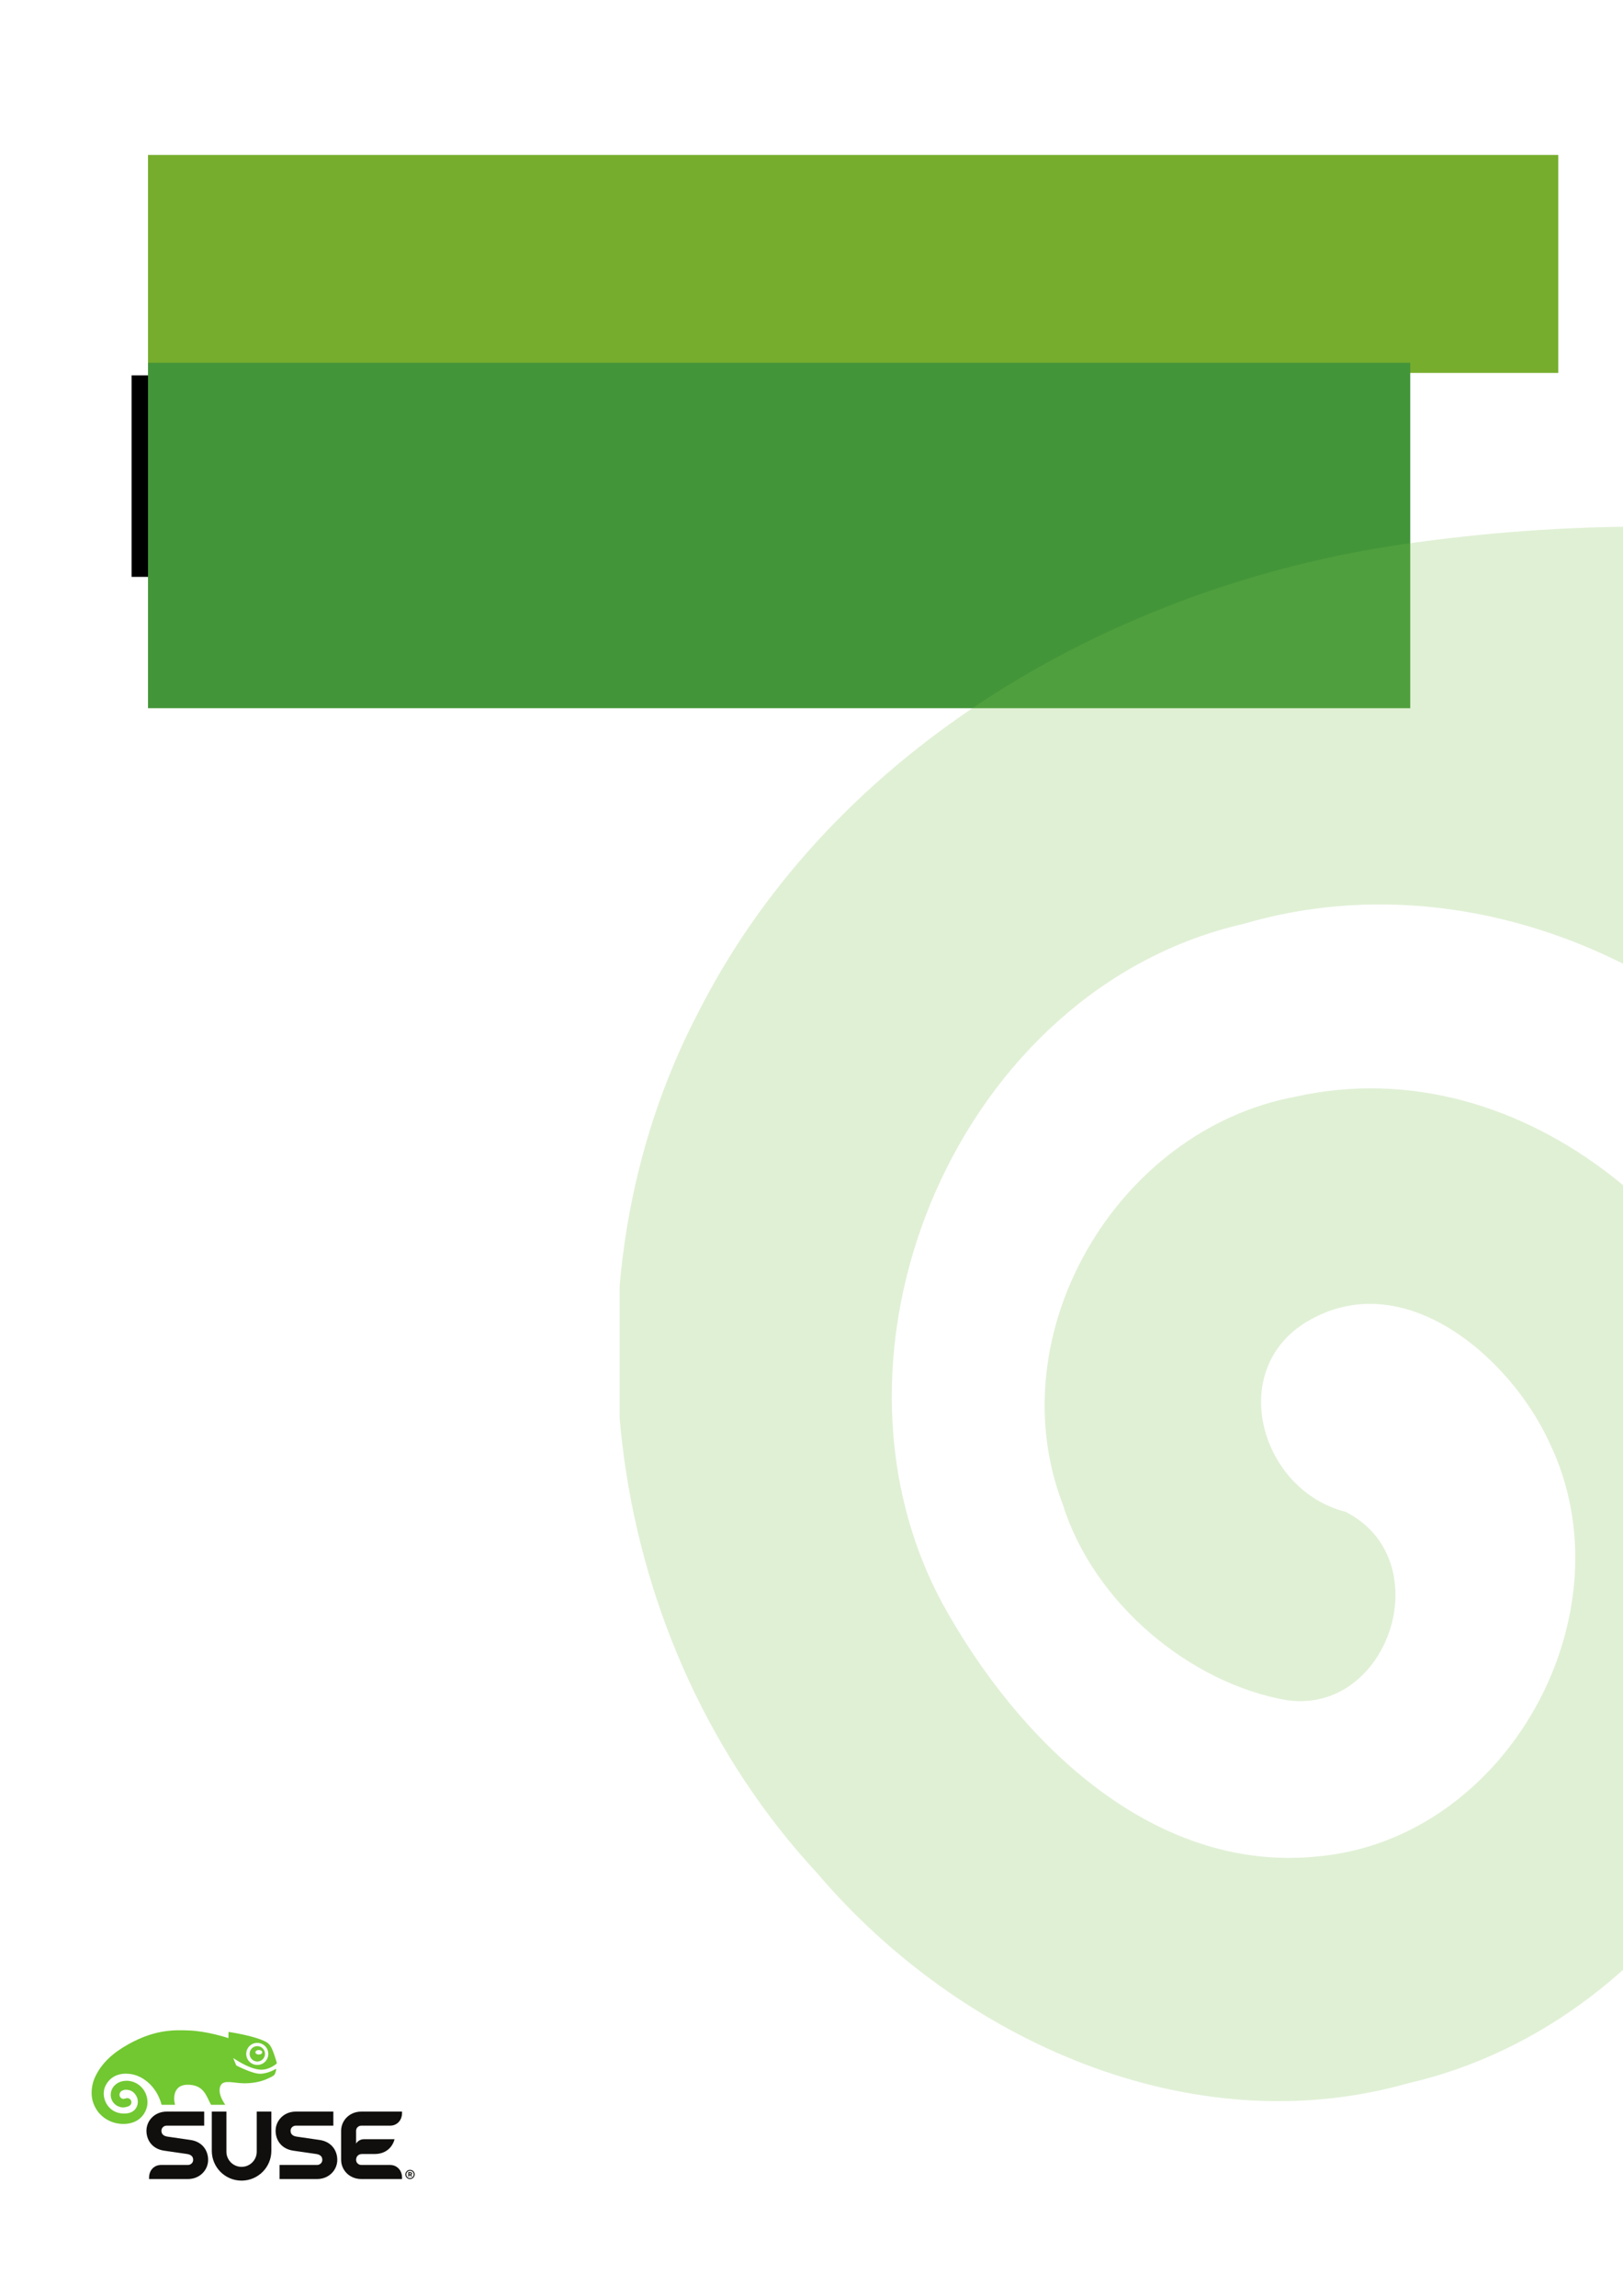 <?xml version="1.0" encoding="UTF-8" standalone="no"?>
<!-- Created with Inkscape (http://www.inkscape.org/) -->

<svg
   xmlns:dc="http://purl.org/dc/elements/1.1/"
   xmlns:cc="http://creativecommons.org/ns#"
   xmlns:rdf="http://www.w3.org/1999/02/22-rdf-syntax-ns#"
   xmlns:svg="http://www.w3.org/2000/svg"
   xmlns="http://www.w3.org/2000/svg"
   xmlns:sodipodi="http://sodipodi.sourceforge.net/DTD/sodipodi-0.dtd"
   xmlns:inkscape="http://www.inkscape.org/namespaces/inkscape"
   width="744.094"
   height="1052.362"
   id="svg2"
   version="1.1"
   inkscape:version="0.48.4 r9939"
   sodipodi:docname="book-titlepage.svg">
  <defs
     id="defs4">
    <clipPath
       id="clipPath3229">
      <path
         id="path3231"
         d="M 0,1696.67 0,0 l 3645.95,0 0,1696.67 -3645.95,0 z"
         inkscape:connector-curvature="0" />
    </clipPath>
    <clipPath
       id="clipPath3169">
      <path
         id="path3171"
         d="M 0,1696.67 0,0 l 3645.95,0 0,1696.67 -3645.95,0 z"
         inkscape:connector-curvature="0" />
    </clipPath>
    <clipPath
       clipPathUnits="userSpaceOnUse"
       id="clipPath3786">
      <rect
         style="fill:#7dc24d;fill-opacity:0.275;stroke:none"
         id="rect3788"
         width="460.63"
         height="775.984"
         x="170.079"
         y="205.512" />
    </clipPath>
  </defs>
  <sodipodi:namedview
     id="base"
     pagecolor="#ffffff"
     bordercolor="#666666"
     borderopacity="1.0"
     inkscape:pageopacity="0.0"
     inkscape:pageshadow="2"
     inkscape:zoom="0.5"
     inkscape:cx="-75.86356"
     inkscape:cy="768.41222"
     inkscape:document-units="px"
     inkscape:current-layer="layer1"
     showgrid="false"
     showguides="true"
     inkscape:guide-bbox="true"
     inkscape:window-width="1440"
     inkscape:window-height="789"
     inkscape:window-x="0"
     inkscape:window-y="27"
     inkscape:window-maximized="1"
     units="mm">
    <sodipodi:guide
       orientation="1,0"
       position="67.86,735.154"
       id="guide3032" />
    <sodipodi:guide
       orientation="0,1"
       position="-16.965,799.245"
       id="guide3201" />
    <sodipodi:guide
       orientation="1,0"
       position="682.374,754.005"
       id="guide3203" />
    <inkscape:grid
       type="xygrid"
       id="grid3781"
       empspacing="5"
       visible="true"
       enabled="true"
       snapvisiblegridlinesonly="true"
       units="mm" />
  </sodipodi:namedview>
  <g
     inkscape:label="Layer 1"
     inkscape:groupmode="layer"
     id="layer1"
     transform="translate(0,-2.5390623e-6)">
    <flowRoot
       xml:space="preserve"
       id="flowRoot2985"
       style="font-size:40px;font-style:normal;font-variant:normal;font-weight:normal;font-stretch:normal;line-height:125%;letter-spacing:0px;word-spacing:0px;fill:#76ad2d;fill-opacity:1;stroke:none;font-family:Open Sans;-inkscape-font-specification:Open Sans"
       transform="translate(3.767,15.84)"><flowRegion
         id="flowRegion2987"><rect
           id="rect2989"
           width="646.559"
           height="99.906"
           x="64.09"
           y="55.191"
           style="font-style:normal;font-variant:normal;font-weight:normal;font-stretch:normal;fill:#76ad2d;font-family:Open Sans;-inkscape-font-specification:Open Sans" /></flowRegion><flowPara
         style="font-size:36px;fill:#76ad2d"
         id="flowPara3011">SUSE Linux Enterprise</flowPara><flowPara
         style="font-size:36px;fill:#76ad2d"
         id="flowPara3796">High Availability Extension 11 SP3 </flowPara></flowRoot>    <flowRoot
       xml:space="preserve"
       id="flowRoot2993"
       style="font-size:40px;font-style:normal;font-weight:normal;line-height:125%;letter-spacing:0px;word-spacing:0px;fill:#000000;fill-opacity:1;stroke:none;font-family:Andale Sans;-inkscape-font-specification:Andale Sans"><flowRegion
         id="flowRegion2995"><rect
           id="rect2997"
           width="482.563"
           height="92.366"
           x="60.32"
           y="172.062" /></flowRegion><flowPara
         id="flowPara2999" /></flowRoot>    <flowRoot
       xml:space="preserve"
       id="flowRoot2985-8"
       style="font-size:40px;font-style:normal;font-variant:normal;font-weight:normal;font-stretch:normal;line-height:125%;letter-spacing:0px;word-spacing:0px;fill:#439539;fill-opacity:1;stroke:none;font-family:Open Sans;-inkscape-font-specification:Open Sans"
       transform="translate(3.767,111.1)"><flowRegion
         id="flowRegion2987-7"><rect
           id="rect2989-1"
           width="578.698"
           height="158.341"
           x="64.09"
           y="55.191"
           style="font-style:normal;font-variant:normal;font-weight:normal;font-stretch:normal;fill:#439539;font-family:Open Sans;-inkscape-font-specification:Open Sans" /></flowRegion><flowPara
         id="flowPara2991-8"
         style="font-size:48px">High Availability Guide</flowPara></flowRoot>    <path
       id="path3115"
       d="m 641.743,253.366 c -38.273,0 -75.452,2.729 -113.177,8.197 C 397.893,280.698 268.86,353.963 207.077,474.248 139.827,601.094 163.337,765.666 260.658,870.642 325.722,947.186 431.791,995.3 531.846,966.87 654.865,938.439 737.971,801.204 706.26,679.279 684.936,579.771 585.428,491.197 479.905,514.707 c -82.013,15.309 -136.688,108.803 -106.616,186.988 14.215,45.38 58.502,82.012 102.789,89.667 47.02,6.561 69.984,-64.516 26.791,-86.386 -38.819,-9.841 -54.675,-64.516 -18.043,-86.933 44.287,-26.791 93.494,15.856 111.537,55.222 37.726,78.185 -19.136,182.068 -106.616,189.722 -76.545,7.654 -138.328,-54.675 -172.226,-117.004 -61.783,-116.458 8.748,-281.029 138.875,-310.554 87.48,-25.697 183.161,6.561 245.491,71.077 16.402,15.856 26.791,32.805 41.006,50.848 l 0,-303.993 z"
       inkscape:connector-curvature="0"
       style="fill:#7dc24d;fill-opacity:0.235;fill-rule:nonzero"
       clip-path="url(#clipPath3786)"
       transform="translate(114,-12)" />
    <g
       id="layer1-8"
       transform="matrix(0.325,0,0,0.325,41.425,658.161)">
      <g
         id="g3221"
         transform="matrix(1.25,0,0,-1.25,1.772,1050.457)">
        <g
           id="g3223"
           transform="scale(0.1,0.1)">
          <g
             id="g3225">
            <g
               id="g3227"
               clip-path="url(#clipPath3229)">
              <path
                 style="fill:#100f0d;fill-opacity:1;fill-rule:nonzero;stroke:none"
                 id="path3233"
                 d="m 1118.02,458.371 c -2.41,0.367 -259.735,37.688 -262.235,38.078 -45.211,7.172 -68.027,29.36 -68.027,66.063 0,36.769 31.578,57.488 57.676,57.488 l 425.096,0 0,158.809 c 0,0 -420.104,0 -424.163,0 -134.648,0 -227.566,-102.289 -227.566,-216.297 0,-99.731 59.887,-202.953 196.926,-224.133 2.382,-0.34 259.793,-37.688 262.263,-38.098 45.18,-7.07 68.07,-29.32 68.07,-66.031 0,-36.75 -31.66,-57.469 -57.81,-57.469 l -310.621,0 0,-0.152 C 714.672,174.691 648.418,126.488 648.418,32 c 0,-4.18 0,-8.891 0,-14.07 0,0 437.492,0 439.032,0 134.59,0 227.5,102.332 227.5,216.32 0,99.699 -59.8,203 -196.93,224.121 z M 3374.1,620 c 62.97,1.898 129.22,50.238 129.22,144.773 0,4.168 0,8.883 0,14.036 l -459.89,0 c -134.65,0 -227.56,-102.289 -227.56,-216.297 l 0,0 c 0,0 0,-326.621 0,-328.262 0,-113.988 92.93,-216.32 227.56,-216.32 4.14,0 459.89,0 459.89,0 0,5.18 0,9.891 0,14.07 0,94.488 -66.25,142.691 -129.2,144.629 l 0,0.152 -331.61,0 c -26.05,0 -57.69,20.719 -57.69,57.469 0,36.711 24.08,66.031 68.05,66.031 43.96,0 141.17,0 143.65,0 126.48,0.86 199.35,78.321 222.26,166.848 l -345.62,0 c -62.21,0 -88.32,-49.328 -88.32,-49.328 l 0,144.711 c 0,36.769 31.56,57.488 57.67,57.488 l 331.59,0 z M 3604.74,78.891 c 0,-4.219 -3.03,-7.211 -8.59,-7.211 l -11.14,0 0,14.539 10.86,0 c 5.47,0 8.87,-2.469 8.87,-7.328 z m 11.17,0.668 c 0,10.242 -7.67,16.312 -19.66,16.312 l -22.29,0 0,-49.461 11.05,0 0,15.918 8.77,0 10.69,-15.918 12.89,0 -12.25,17.719 c 6.39,2.293 10.8,7.32 10.8,15.43 z m 19.18,-9.668 c 0,-22.84 -18.02,-41.48 -41.83,-41.48 -23.73,0 -41.55,18.371 -41.55,41.219 0,22.891 17.91,41.5 41.8,41.5 23.73,0 41.58,-18.391 41.58,-41.238 z m 10.86,0.051 c 0,28.32 -22.97,51.637 -52.4,51.637 -29.51,0 -52.75,-23.59 -52.75,-51.949 0,-28.367 22.98,-51.699 52.42,-51.699 29.51,0 52.73,23.641 52.73,52.012 z m -1782.36,709.18 0,-452.621 c 0,-94.578 -76.68,-171.16 -171.15,-171.16 -94.53,0 -171.17,76.582 -171.17,171.16 l 0,452.621 -164.83,0 0,-443.141 c 0,-185.558 150.43,-335.98 336,-335.98 185.52,0 335.93,150.422 335.93,335.98 l 0,443.141 -164.78,0 z M 2772.51,234.25 c 0,-113.988 -92.93,-216.32 -227.51,-216.32 -4.13,0 -424.15,0 -424.15,0 l 0,158.851 425.02,0 c 26.08,0 57.74,20.719 57.74,57.469 0,36.711 -22.87,58.961 -68.09,66.031 -2.42,0.41 -259.78,37.758 -262.2,38.098 -137.11,21.18 -196.96,124.402 -196.96,224.133 0,114.008 92.91,216.297 227.56,216.297 4.1,0 424.18,0 424.18,0 l 0,-158.809 -425.08,0 c -26.11,0 -57.71,-20.719 -57.71,-57.488 0,-36.703 22.95,-58.891 68.04,-66.063 2.47,-0.39 259.85,-37.711 262.23,-38.078 137.07,-21.121 196.93,-124.422 196.93,-224.121"
                 inkscape:connector-curvature="0" />
              <path
                 style="fill:#71c831;fill-opacity:1;fill-rule:nonzero;stroke:none"
                 id="path3235"
                 d="m 1745.04,1434.05 c 1.16,33.25 15.13,64.1 39.48,86.73 24.22,22.75 55.99,34.47 89.23,33.4 68.72,-2.48 122.54,-60.32 120.26,-128.94 -1.27,-33.2 -15.19,-63.97 -39.54,-86.69 -24.21,-22.75 -55.93,-34.48 -89.29,-33.36 -68.59,2.51 -122.42,60.28 -120.14,128.86 z m -199.88,240.7 c 0,0 -1.08,-60.41 -1.21,-67.12 -29.75,9.91 -245.91,79.73 -448.53,86.82 -171.807,6.04 -406.416,14.21 -737.971,-189.56 l -9.793,-6.14 C 191.719,1401.48 84.047,1281.54 27.77,1142.07 10.07,1098.2 -13.672,999.215 9.844,906.098 19.98,865.355 38.926,824.488 64.445,787.852 122.027,705.16 218.633,650.25 322.711,640.961 c 146.918,-13.082 258.242,52.91 297.809,176.441 27.234,85.266 0,210.348 -104.305,274.198 -84.813,51.99 -176.153,40.1 -228.996,5.18 -45.953,-30.48 -71.985,-77.74 -71.504,-129.757 1.047,-92.128 80.433,-141.164 137.473,-141.226 16.621,0 33.277,2.82 52.089,8.988 6.676,2.035 12.965,4.512 19.895,8.84 l 2.164,1.359 1.359,0.797 -0.543,-0.222 c 13.063,8.773 21.008,23.195 21.008,38.613 0,4.289 -0.699,8.578 -1.871,12.902 -6.707,23.262 -29.746,37.438 -53.676,33.02 l -3.207,-0.637 -4.386,-1.43 -6.356,-2.129 c -13.094,-3.304 -23.016,-3.523 -25.074,-3.589 -6.738,0.441 -39.629,10.296 -39.629,46.328 l 0,0.418 c 0.094,13.218 5.43,22.465 8.324,27.515 10.168,16.02 38.168,31.79 76.016,28.45 49.578,-4.26 85.363,-29.684 109.035,-77.672 22.055,-44.68 16.273,-99.5 -14.781,-139.766 -30.918,-39.914 -85.774,-56.824 -158.86,-48.91 -73.695,8.109 -135.957,50.5 -170.879,116.539 -34.105,64.445 -35.972,140.969 -4.832,199.759 74.625,140.75 215.434,139.33 292.692,125.98 109.703,-18.97 276.14,-117.39 338.554,-345.208 l 151.895,0 c -18.781,58.102 -29.621,226.218 141.345,226.218 187.42,0 211.15,-131.987 264.21,-226.218 l 160.89,0 c -42.31,60.61 -72.06,128.067 -62.64,184.758 13.86,83.67 80.53,76.17 172.69,65.68 30.07,-3.43 64.39,-7.37 99.85,-8.17 98.91,-0.6 188.65,17.61 254.38,46.34 42.52,18.59 69.65,30.86 86.69,46.27 6.1,5.06 9.27,13.35 12.52,22.12 l 2.29,5.91 c 2.8,7.09 6.41,22.33 8.52,30.47 4.35,16.83 -10.49,7.92 -10.49,7.92 -28.79,-17.32 -101,-50.27 -168.5,-51.61 -83.64,-1.72 -252.26,84.15 -269.87,93.3 l -1.65,1.97 c -4.26,10.08 -29.56,69.95 -34.89,82.57 121.39,-79.96 222.01,-124.13 299.1,-131 85.81,-7.66 152.67,39.19 181.27,59.14 3.01,2.07 14.38,9.7 11.73,18.92 -11.24,38.97 -49.71,169.48 -81.77,202.62 -9.35,9.63 -16.84,18.98 -32.03,27.84 -122.67,71.5 -413.7,114.69 -427.37,116.66 0,0 -3.37,0.85 -3.24,-2.7"
                 inkscape:connector-curvature="0" />
              <path
                 style="fill:#71c831;fill-opacity:1;fill-rule:nonzero;stroke:none"
                 id="path3237"
                 d="m 1886.98,1422.52 c -21.36,0 -38.52,11.53 -38.52,25.67 0,14.21 17.16,25.74 38.52,25.74 21.29,0 38.57,-11.53 38.57,-25.74 0,-14.14 -17.28,-25.67 -38.57,-25.67 z m -14.25,94.95 c -23.19,0.92 -45.24,-7.37 -62.15,-23.2 -16.9,-15.82 -26.83,-37.24 -27.53,-60.44 -1.58,-47.93 35.92,-88.26 83.77,-90.03 23.27,-0.7 45.32,7.56 62.35,23.29 16.98,15.89 26.77,37.34 27.47,60.48 1.59,47.98 -35.97,88.25 -83.91,89.9"
                 inkscape:connector-curvature="0" />
            </g>
          </g>
        </g>
      </g>
    </g>
  </g>
</svg>
